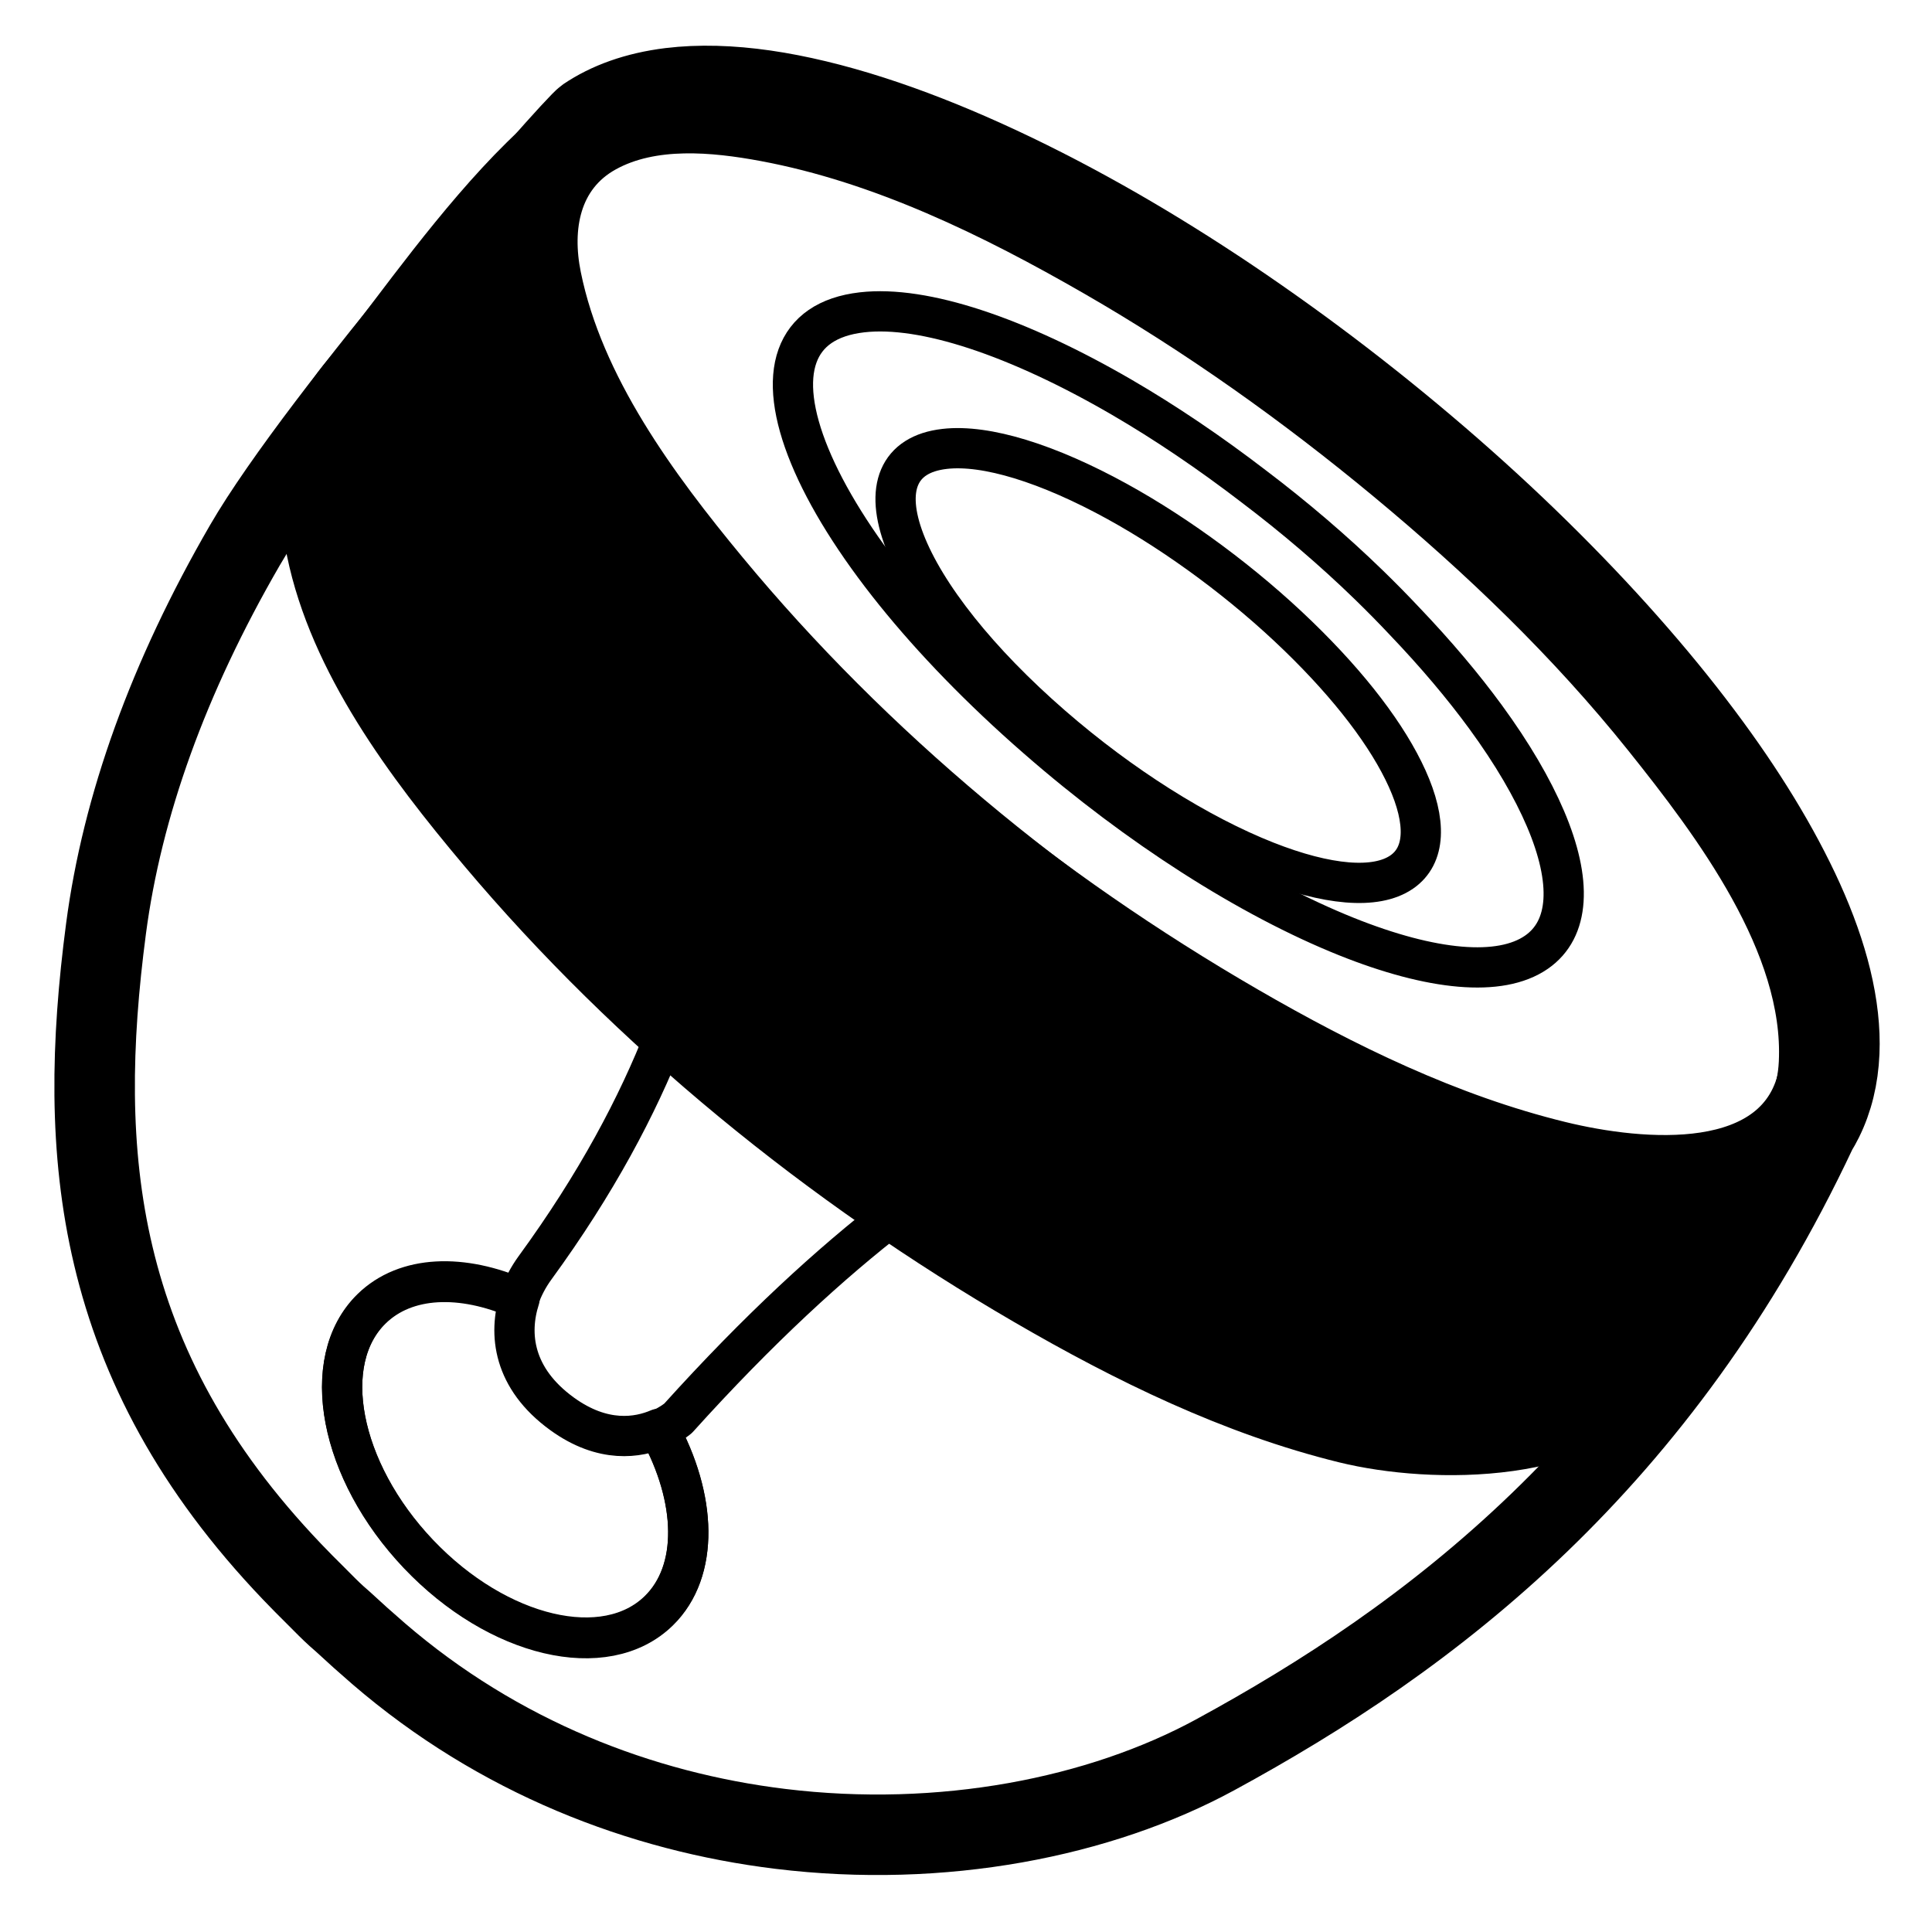 <svg height="960" viewBox="0 0 960 960" width="960" xmlns="http://www.w3.org/2000/svg"><g fill="none" fill-rule="evenodd" stroke="#000" stroke-linejoin="round"><path d="m333.117 43.747c7.099-.869 14.647-1.196 22.613-.984 7.77.206 15.879.923 24.279 2.133 8.267 1.192 16.915 2.878 25.887 5.035 8.93 2.146 18.117 4.746 27.505 7.772 8.931 2.876 18.042 6.131 27.293 9.739 9.32 3.637 18.815 7.642 28.438 11.987 9.698 4.38 19.496 9.088 29.347 14.097 9.892 5.03 19.899 10.393 29.974 16.059 9.128 5.135 18.383 10.574 27.722 16.29 9.336 5.713 18.7 11.67 28.054 17.845 9.219 6.086 18.589 12.498 28.068 19.209 9.511 6.733 18.816 13.539 27.871 20.389 9.245 6.992 18.477 14.204 27.656 21.608 9.063 7.311 18.026 14.774 26.845 22.358 8.784 7.554 17.392 15.199 25.783 22.902 8.294 7.613 16.444 15.351 24.412 23.185 7.872 7.739 15.408 15.398 22.611 22.967 7.315 7.688 14.345 15.347 21.09 22.964 6.948 7.847 13.451 15.478 19.513 22.884 6.2 7.573 12.138 15.151 17.808 22.714 5.396 7.195 10.428 14.226 15.1 21.083 4.8 7.045 9.278 13.981 13.434 20.795 4.213 6.908 8.109 13.719 11.686 20.418 3.67 6.87 6.955 13.521 9.859 19.937 6.225 13.753 10.87 26.911 13.874 39.241 3.198 13.129 4.541 25.389 4.07 36.544-.527 12.446-3.288 23.635-8.138 33.405-.966 1.944-2.014 3.834-3.146 5.681-38.898 82.705-86.704 145.359-137.661 194.472-52.442 50.548-108.22 86.705-161.166 115.487-57.25 31.121-135.648 46.612-216.036 36.799-69.255-8.453-139.951-35.597-199.764-87.172-5.878-5.069-11.849-10.413-17.787-15.928-4.258-3.652-6.357-5.744-10.418-9.829-.627-.63-1.307-1.314-2.051-2.059l-.775-.775c-4.071-4.007-8.028-8.019-11.826-11.994-49.46-51.782-76.177-103.696-88.821-156.937-12.445-52.402-11.084-106.133-3.645-162.623 8.025-60.949 30.917-124.725 68.987-190.477 36.843-63.63 162.636-207.974 169.452-212.578 10.912-7.37 24.823-12.522 42.004-14.645z" stroke-width="40"/><g stroke-width="20"><path d="m645.018 315.997c13.153 12.73 24.177 25.059 33.078 36.696 9.372 12.252 16.408 23.759 21.114 34.183 4.801 10.633 7.177 20.299 6.739 28.328-.424 7.757-3.464 13.991-9.464 18.117-6.428 4.422-15.703 6.061-27.11 5.126-11.515-.945-25.213-4.516-40.342-10.496-16.426-6.493-34.559-15.838-53.182-27.626-17.594-11.135-35.633-24.459-53.085-39.624-18.473-16.05-34.062-32.209-46.316-47.552-12.741-15.955-21.895-31.052-26.953-44.255-4.994-13.036-5.851-23.89-2.459-31.805 3.339-7.79 10.747-12.705 22.328-14.033 10.469-1.202 23.338.698 37.565 5.046 14.951 4.57 31.423 11.851 48.19 21.08 15.349 8.449 31.215 18.727 46.618 30.176 15.168 11.273 29.907 23.697 43.278 36.641"/><path d="m680.256 290.713c6.206 6.031 12.071 11.998 17.6 17.884 15.898 16.644 29.302 32.6 40.323 47.669 13.376 18.288 23.235 35.266 29.773 50.581 6.547 15.341 9.698 29.212 8.936 40.687-.733 11.039-5.077 19.861-13.487 25.651-8.996 6.207-21.938 8.491-37.86 7.141-16.151-1.369-35.383-6.478-56.673-15.024-23.403-9.393-49.433-22.994-76.391-40.277-25.388-16.276-51.603-35.82-77.228-58.194-27.779-24.226-51.538-48.825-70.475-72.338-19.578-24.309-34.017-47.476-42.43-67.892-8.407-20.401-10.52-37.406-6.071-49.755 4.353-12.079 14.945-19.685 32.026-21.652 15.549-1.792 34.849 1.355 56.249 8.366 22.593 7.401 47.555 19.118 72.931 33.875 21.604 12.564 43.869 27.633 65.483 44.234 20.077 15.194 39.547 31.793 57.294 49.044"/><path d="m184.665 650.161c17.022-16.624 45.131-17.387 73.502-4.846-5.626 17.505-3.224 39.548 21.083 57.192 20.484 14.87 37.902 11.841 48.091 7.475 18.951 34.418 20.131 70.598.004 90.255-26.521 25.901-79.96 13.302-119.36-28.141-39.4-41.442-49.841-96.036-23.32-121.936z"/><path d="m648.779 528.866c-9.503-4.905-19.225-10.196-29.129-15.858-9.818-5.614-19.68-11.516-29.543-17.688-10.373-6.492-20.87-13.357-31.442-20.58-10.389-7.096-20.793-14.499-31.167-22.19-10.196-7.561-20.423-15.442-30.637-23.632-10.009-8.024-19.972-16.316-29.849-24.863-10.484-9.051-20.61-18.157-30.357-27.28-9.885-9.254-19.344-18.492-28.355-27.681-9.074-9.252-17.749-18.515-26.003-27.748-8.329-9.318-16.146-18.517-23.43-27.557-5.429-6.737-10.604-13.439-15.52-20.088-2.647 5.165-3.725 11.48-3.231 18.808.519 4.364 1.541 9.053 3.059 14.037 1.526 5.01 3.561 10.33 6.097 15.929 2.091 4.615 4.486 9.342 7.173 14.154 2.697 4.831 5.722 9.811 9.059 14.919 3.309 5.061 6.925 10.235 10.835 15.501 3.908 5.265 8.072 10.572 12.477 15.896 4.486 5.422 9.269 10.919 14.339 16.467 5.023 5.498 10.277 10.994 15.747 16.463 5.433 5.432 11.112 10.874 17.023 16.304 5.828 5.353 11.862 10.678 18.088 15.949 5.865 4.979 11.763 9.79 17.67 14.429 6.028 4.733 12.045 9.27 18.027 13.602 6.086 4.407 12.172 8.628 18.231 12.654 6.168 4.098 12.272 7.971 18.288 11.612 5.72 3.46 11.423 6.749 17.086 9.855 5.713 3.132 11.305 6.037 16.755 8.705 5.553 2.718 10.975 5.207 16.242 7.455 5.262 2.246 10.447 4.286 15.531 6.109 4.702 1.687 9.203 3.152 13.49 4.391 4.338 1.255 8.546 2.312 12.609 3.165 4.039.85 7.913 1.493 11.606 1.926 3.644.428 7.147.652 10.498.67 3.387.016 6.571-.177 9.535-.582 2.922-.401 5.66-1.012 8.2-1.84 2.461-.803 4.726-1.812 6.777-3.028.153-.091.295-.19.444-.283-5.34-2.583-10.744-5.275-16.221-8.102z"/><path d="m343.347 274c4.917 6.649 10.091 13.35 15.52 20.088 7.284 9.041 15.102 18.239 23.43 27.557 8.254 9.234 16.929 18.496 26.003 27.748 9.011 9.188 18.47 18.427 28.355 27.681 9.746 9.123 19.873 18.229 30.357 27.28 9.877 8.547 19.84 16.839 29.849 24.863 10.214 8.189 20.44 16.071 30.637 23.632 10.374 7.692 20.779 15.094 31.167 22.19 10.572 7.223 21.069 14.089 31.442 20.58 9.862 6.172 19.724 12.073 29.543 17.688 9.904 5.663 19.626 10.953 29.129 15.858 5.477 2.827 10.881 5.519 16.221 8.102-.149.093-.292.192-.444.283-2.051 1.216-4.315 2.225-6.777 3.028-2.54.827-5.278 1.439-8.2 1.84-2.964.405-6.147.597-9.535.582-3.351-.018-6.854-.242-10.498-.67-3.694-.434-7.567-1.076-11.606-1.926-4.063-.853-8.271-1.911-12.609-3.165-4.286-1.239-8.787-2.705-13.49-4.391-1.581-.567-3.172-1.155-4.772-1.764l4.931 4.2s-94.669-8.485-255.067 169.471c0 0-3.475 3.032-9.54 5.624l-.052-.095c18.951 34.418 20.131 70.598.004 90.255-26.521 25.901-79.96 13.302-119.36-28.141-39.4-41.442-49.841-96.036-23.32-121.936 16.947-16.55 44.884-17.38 73.127-5.011 1.972-5.785 4.831-11.05 8.05-15.462 122.147-167.393 84.341-286.848 84.029-300.989l4.224 3.6c-1.753-3.324-3.362-6.602-4.823-9.826-2.535-5.599-4.571-10.919-6.097-15.929-1.518-4.984-2.54-9.673-3.059-14.037-.494-7.328.584-13.642 3.231-18.808z"/><path d="m338.714 45.298c6.73 3.812 14.984 11.447 24.362 21.953l.004.012c-23.159-3.444-49.149-4.221-69.655 6.938-23.252 12.653-27.505 37.603-22.626 61.251 11.185 54.21 48.47 103.652 83.816 145.497 73.549 87.072 165.941 161.797 265.365 219.354 48.553 28.109 100.556 53.515 155.597 66.957 40.454 9.879 109.17 16.059 118.363-34.905 7.021 4.369 13.415 8.659 19.061 12.845-14.9 27.368-54.811 91.251-87.74 137.334-32.929 46.083-113.907 45.066-157.369 34.411-56.208-13.78-109.313-39.826-158.895-68.642-101.531-59.005-195.881-135.61-270.989-224.872-36.095-42.898-74.171-93.583-85.593-149.156-4.982-24.242-12.034-54.06 18.848-89.927 30.882-35.867 114.975-168.771 167.451-139.05z" fill="#000" stroke-linecap="round"/><path d="m893.88 527.826c-2.859 60.384-75.639 54.048-117.587 43.593-54.25-13.522-105.505-39.078-153.36-67.352-97.994-57.896-189.058-133.062-261.55-220.647-34.838-42.092-71.587-91.825-82.611-146.354-4.808-23.787-.617-48.884 22.301-61.612 23.234-12.903 53.61-9.94 78.68-5.276 57.981 10.786 113.185 37.813 163.832 66.976 51.264 29.519 99.689 64.014 145.158 101.714 46.443 38.507 90.461 80.714 128.135 127.825 34.463 43.094 79.755 102.955 77.002 161.132z"/></g></g></svg>